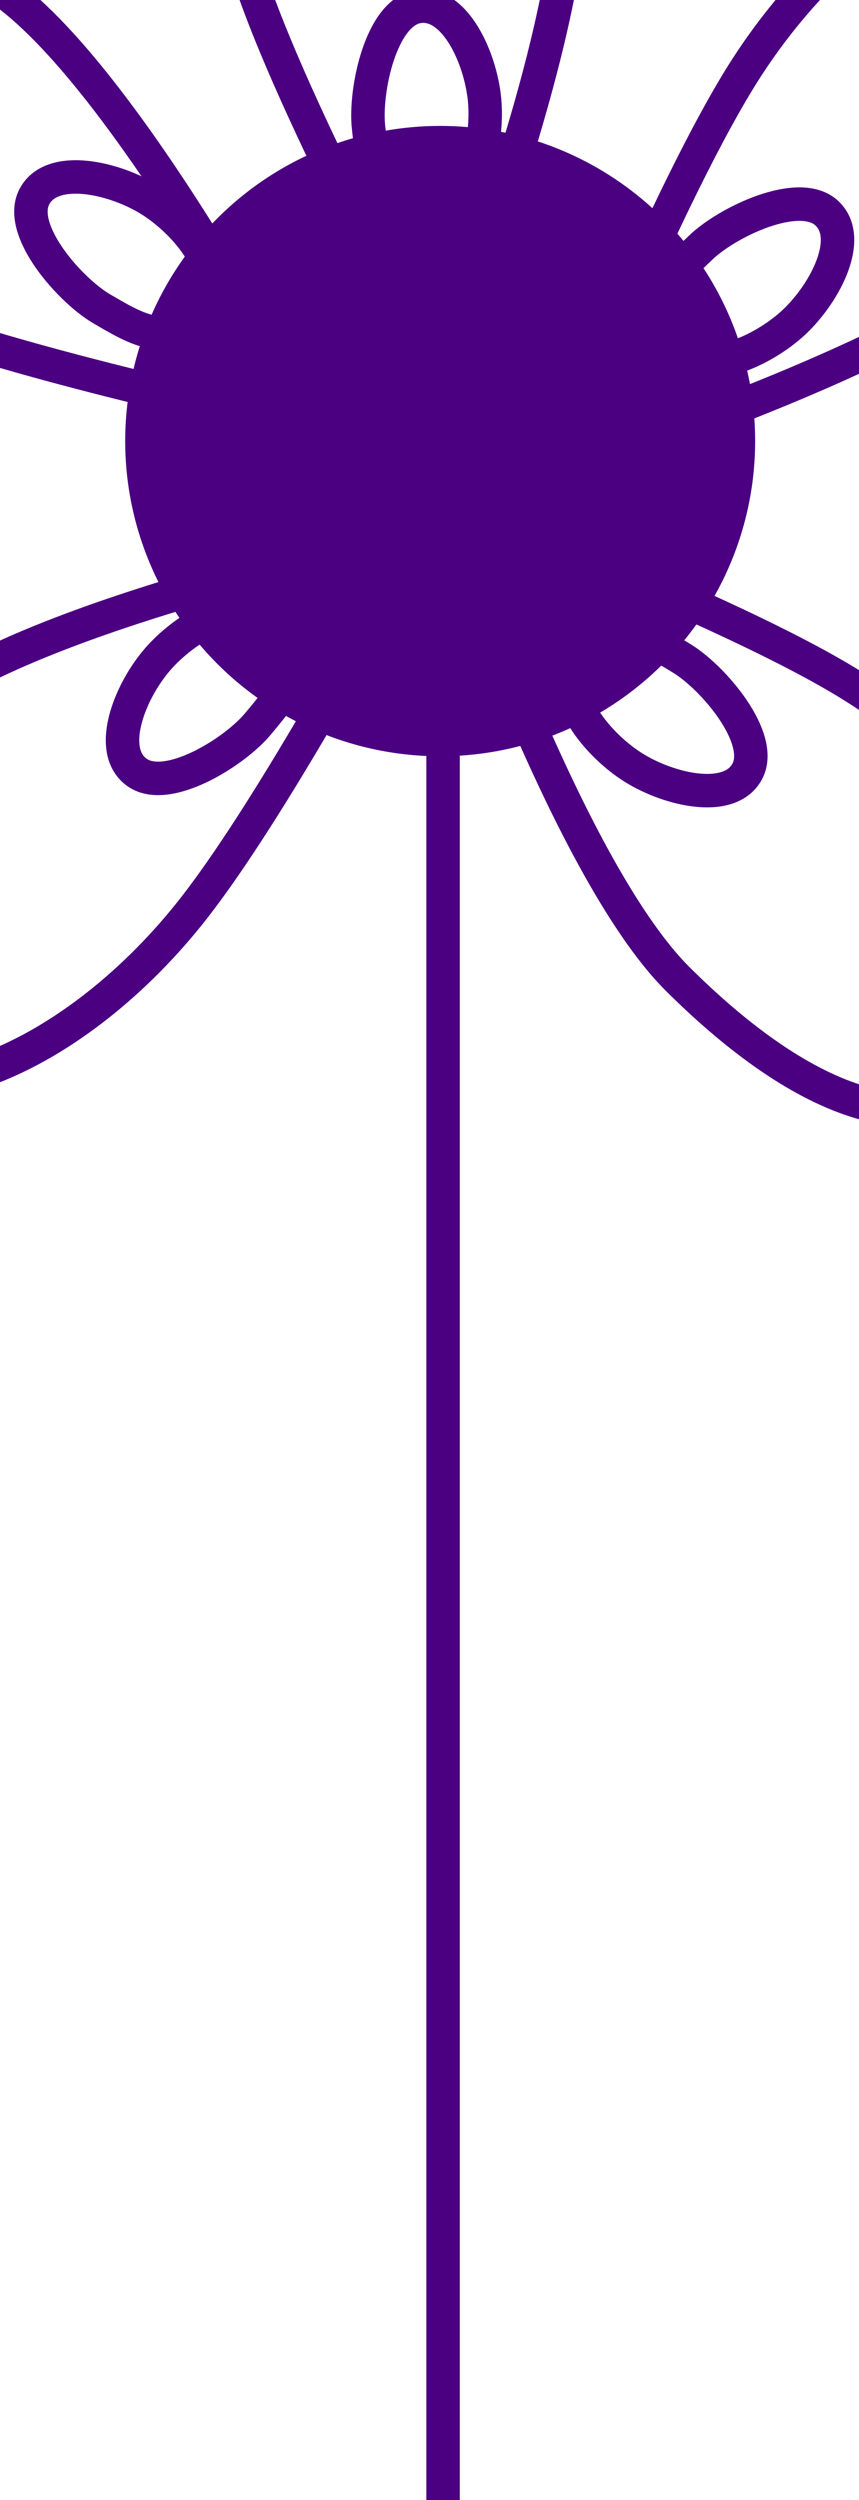 <?xml version="1.0" encoding="UTF-8" standalone="no"?>
<!-- Created with Inkscape (http://www.inkscape.org/) -->

<svg
   width="6.803mm"
   height="19.787mm"
   viewBox="0 0 6.803 19.787"
   version="1.1"
   id="svg22183"
   inkscape:version="1.1.1 (3bf5ae0d25, 2021-09-20)"
   sodipodi:docname="flower.svg"
   xmlns:inkscape="http://www.inkscape.org/namespaces/inkscape"
   xmlns:sodipodi="http://sodipodi.sourceforge.net/DTD/sodipodi-0.dtd"
   xmlns="http://www.w3.org/2000/svg"
   xmlns:svg="http://www.w3.org/2000/svg">
  <sodipodi:namedview
     id="namedview22185"
     pagecolor="#ffffff"
     bordercolor="#666666"
     borderopacity="1.0"
     inkscape:pageshadow="2"
     inkscape:pageopacity="0.0"
     inkscape:pagecheckerboard="0"
     inkscape:document-units="mm"
     showgrid="false"
     fit-margin-top="0"
     fit-margin-left="0"
     fit-margin-right="0"
     fit-margin-bottom="0"
     inkscape:zoom="7.5087439"
     inkscape:cx="-34.826065"
     inkscape:cy="-0.5993013"
     inkscape:window-width="1920"
     inkscape:window-height="1017"
     inkscape:window-x="-8"
     inkscape:window-y="-8"
     inkscape:window-maximized="1"
     inkscape:current-layer="layer1" />
  <defs
     id="defs22180" />
  <g
     inkscape:label="Layer 1"
     inkscape:groupmode="layer"
     id="layer1"
     transform="translate(-103.354,-123.778)">
    <path
       style="fill:none;stroke:#4b0082;stroke-width:0.265px;stroke-linecap:butt;stroke-linejoin:miter;stroke-opacity:1"
       d="m 107.757,127.51 c 0,0 0.887,-2.232 1.511,-3.198 0.812,-1.256 2.165,-2.039 2.985,-1.276 0.82,0.762 0.233,1.806 -0.681,2.69 -0.914,0.884 -3.815,1.784 -3.815,1.784 z"
       id="pedal-2-l"
       sodipodi:nodetypes="cszzc" />
    <path
       style="fill:none;stroke:#4b0082;stroke-width:0.265px;stroke-linecap:butt;stroke-linejoin:miter;stroke-opacity:1"
       d="m 106.863,127.749 c 0,0 2.249,0.842 3.227,1.447 1.272,0.787 2.081,2.124 1.335,2.959 -0.746,0.835 -1.801,0.269 -2.703,-0.628 -0.902,-0.896 -1.859,-3.779 -1.859,-3.779 z"
       id="pedal-3-l"
       sodipodi:nodetypes="cszzc" />
    <path
       style="fill:none;stroke:#4b0082;stroke-width:0.265px;stroke-linecap:butt;stroke-linejoin:miter;stroke-opacity:1"
       d="m 106.822,126.753 c 0,0 -1.159,-2.103 -1.507,-3.2 -0.453,-1.426 -0.197,-2.967 0.913,-3.115 1.11,-0.148 1.542,0.969 1.643,2.236 0.101,1.268 -1.049,4.079 -1.049,4.079 z"
       id="pedal-1-l"
       sodipodi:nodetypes="cszzc" />
    <path
       style="fill:none;stroke:#4b0082;stroke-width:0.265px;stroke-linecap:butt;stroke-linejoin:miter;stroke-opacity:1"
       d="m 105.807,127.152 c 0,0 -2.353,-0.481 -3.413,-0.927 -1.379,-0.579 -2.387,-1.774 -1.78,-2.715 0.607,-0.941 1.737,-0.546 2.768,0.199 1.031,0.745 2.425,3.443 2.425,3.443 z"
       id="pedal-5-l"
       sodipodi:nodetypes="cszzc" />
    <path
       style="fill:none;stroke:#4b0082;stroke-width:0.265px;stroke-linecap:butt;stroke-linejoin:miter;stroke-opacity:1"
       d="m 106.681,127.991 c 0,0 -1.112,2.129 -1.832,3.025 -0.937,1.166 -2.363,1.805 -3.1,0.962 -0.737,-0.843 -0.046,-1.82 0.955,-2.606 1,-0.785 3.978,-1.382 3.978,-1.382 z"
       id="pedal-4-l"
       sodipodi:nodetypes="cszzc" />
    <path
       style="fill:none;stroke:#4b0082;stroke-width:0.265;stroke-linecap:butt;stroke-linejoin:miter;stroke-miterlimit:4;stroke-dasharray:none;stroke-opacity:1"
       d="m 108.699,126.529 c -0.286,-0.344 -0.017,-0.579 0.205,-0.792 0.21,-0.202 0.783,-0.477 1,-0.27 0.217,0.206 -0.032,0.661 -0.288,0.885 -0.256,0.224 -0.716,0.42 -0.917,0.178 z"
       id="pedal-2-s"
       sodipodi:nodetypes="sszzs" />
    <path
       style="fill:none;stroke:#4b0082;stroke-width:0.265;stroke-linecap:butt;stroke-linejoin:miter;stroke-miterlimit:4;stroke-dasharray:none;stroke-opacity:1"
       d="m 105.512,128.697 c 0.322,0.31 0.081,0.574 -0.115,0.81 -0.186,0.224 -0.725,0.561 -0.964,0.38 -0.239,-0.181 -0.042,-0.661 0.188,-0.912 0.229,-0.251 0.664,-0.497 0.892,-0.279 z"
       id="pedal-4-s"
       sodipodi:nodetypes="sszzs" />
    <path
       style="fill:none;stroke:#4b0082;stroke-width:0.265;stroke-linecap:butt;stroke-linejoin:miter;stroke-miterlimit:4;stroke-dasharray:none;stroke-opacity:1"
       d="m 104.979,126.202 c -0.252,0.369 -0.552,0.175 -0.818,0.021 -0.252,-0.147 -0.673,-0.622 -0.535,-0.888 0.139,-0.266 0.644,-0.151 0.93,0.034 0.286,0.184 0.601,0.573 0.423,0.833 z"
       id="pedal-5-s"
       sodipodi:nodetypes="sszzs" />
    <path
       style="fill:none;stroke:#4b0082;stroke-width:0.265;stroke-linecap:butt;stroke-linejoin:miter;stroke-miterlimit:4;stroke-dasharray:none;stroke-opacity:1"
       d="m 107.934,128.994 c 0.259,-0.365 0.555,-0.165 0.818,-0.006 0.25,0.151 0.662,0.634 0.519,0.897 -0.143,0.263 -0.647,0.139 -0.929,-0.051 -0.282,-0.189 -0.59,-0.583 -0.408,-0.841 z"
       id="pedal-3-s"
       sodipodi:nodetypes="sszzs" />
    <path
       style="fill:none;stroke:#4b0082;stroke-width:0.265;stroke-linecap:butt;stroke-linejoin:miter;stroke-miterlimit:4;stroke-dasharray:none;stroke-opacity:1"
       d="m 106.778,125.433 c -0.447,0.018 -0.47,-0.338 -0.505,-0.644 -0.033,-0.29 0.097,-0.912 0.392,-0.959 0.296,-0.048 0.506,0.427 0.529,0.766 0.023,0.339 -0.1,0.824 -0.416,0.837 z"
       id="pedal-1-s"
       sodipodi:nodetypes="sszzs" />
    <path
       style="fill:#4b0082;fill-opacity:1;stroke:#4b0082;stroke-width:0.265;stroke-linecap:butt;stroke-linejoin:miter;stroke-miterlimit:4;stroke-dasharray:none;stroke-opacity:1"
       d="M 106.863,143.564 V 127.749 Z"
       id="flower-body" />
    <circle
       style="fill:#4b0082;fill-opacity:1;fill-rule:evenodd;stroke:#4b0082;stroke-width:0.265;stroke-linecap:round;stroke-linejoin:round;stroke-miterlimit:4;stroke-dasharray:none;stroke-opacity:1"
       id="flower-core"
       cx="106.84"
       cy="127.269"
       r="2.362" />
  </g>
</svg>
